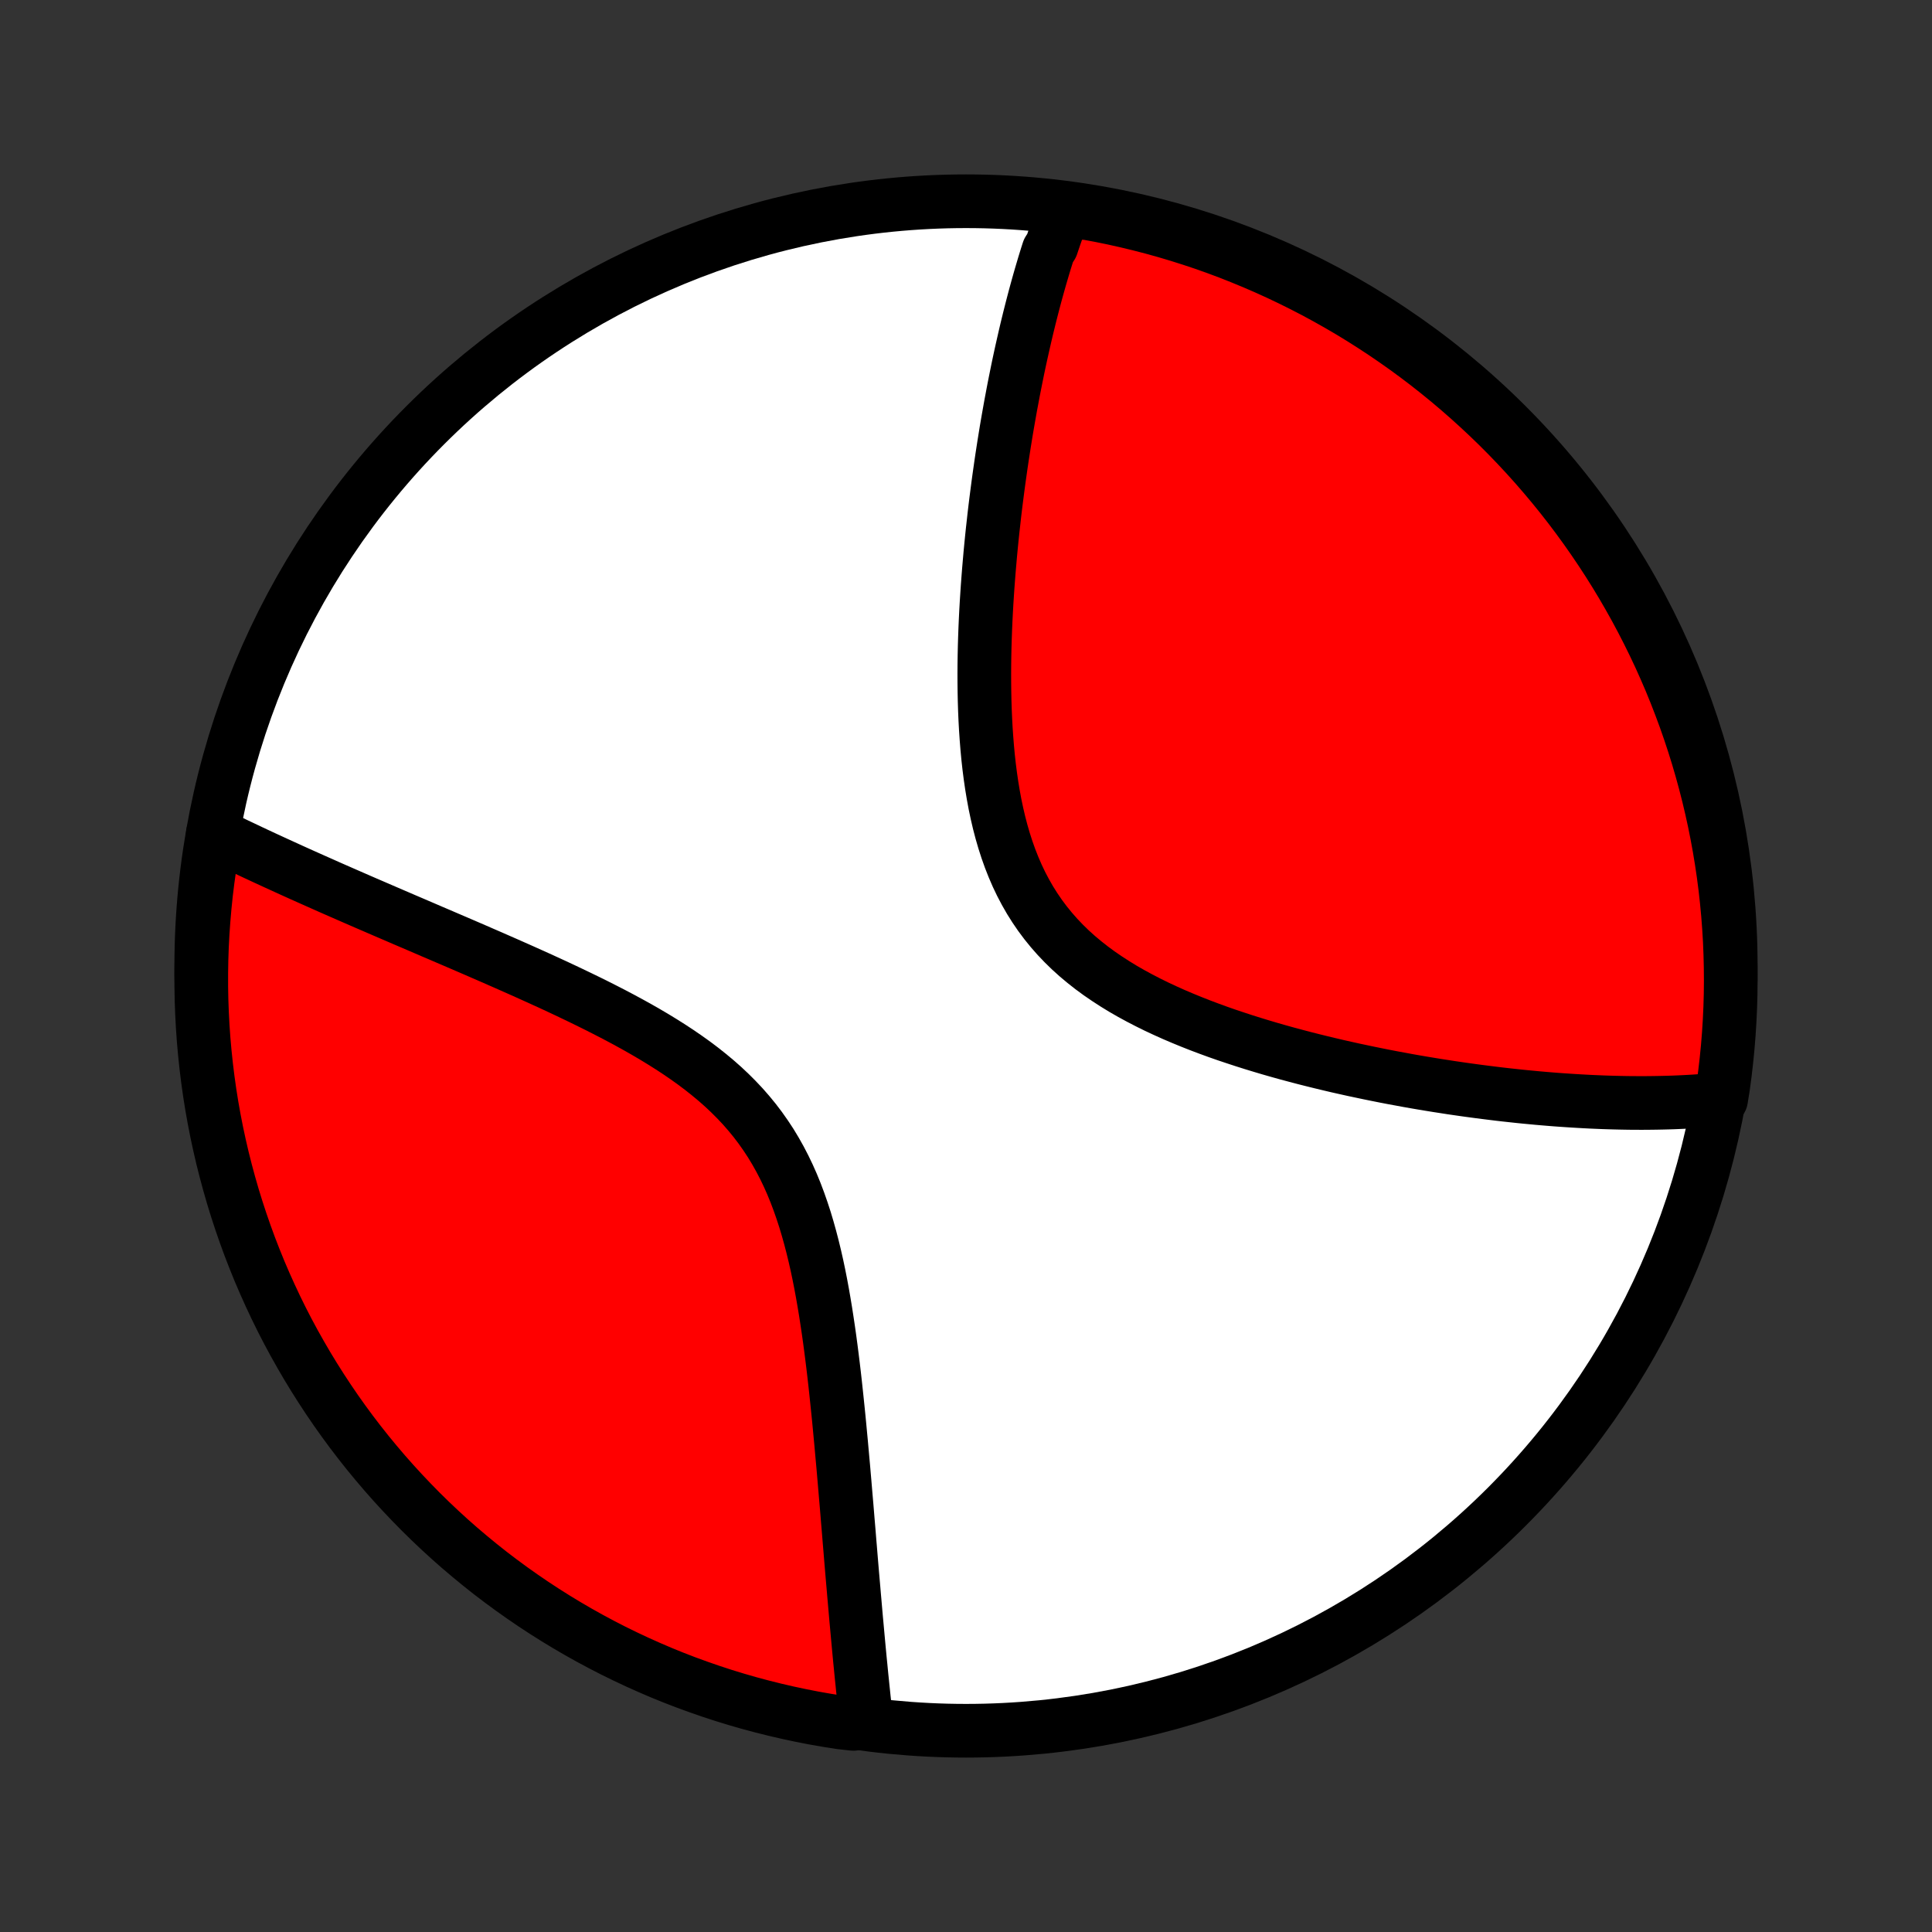 <?xml version="1.0" encoding="utf-8" standalone="no"?>
<!DOCTYPE svg PUBLIC "-//W3C//DTD SVG 1.1//EN"
  "http://www.w3.org/Graphics/SVG/1.1/DTD/svg11.dtd">
<!-- Created with matplotlib (http://matplotlib.org/) -->
<svg height="72pt" version="1.1" viewBox="0 0 72 72" width="72pt" xmlns="http://www.w3.org/2000/svg" xmlns:xlink="http://www.w3.org/1999/xlink">
 <rect x="0" y="0" width="72" height="72" fill="#333333" stroke="none"/>
 <defs>
  <style type="text/css">
*{stroke-linecap:butt;stroke-linejoin:round;}
  </style>
 </defs>
 <g id="figure_1">
  <g id="patch_1">
   <path d="
M0 72
L72 72
L72 0
L0 0
z
" style="fill:none;"/>
  </g>
  <g id="axes_1">
   <g id="PatchCollection_1">
    <defs>
     <path d="
M36 -7.5
C43.558 -7.5 50.808 -10.503 56.153 -15.848
C61.497 -21.192 64.5 -28.442 64.5 -36
C64.5 -43.558 61.497 -50.808 56.153 -56.153
C50.808 -61.497 43.558 -64.5 36 -64.5
C28.442 -64.5 21.192 -61.497 15.848 -56.153
C10.503 -50.808 7.5 -43.558 7.5 -36
C7.5 -28.442 10.503 -21.192 15.848 -15.848
C21.192 -10.503 28.442 -7.5 36 -7.5
z
" id="C0_0_a811fe30f3"/>
     <path d="
M39.639 -64.098
L39.572 -63.922
L39.506 -63.745
L39.441 -63.568
L39.378 -63.389
L39.315 -63.209
L39.253 -63.028
L39.192 -62.845
L39.073 -62.662
L39.014 -62.477
L38.956 -62.291
L38.899 -62.104
L38.843 -61.915
L38.787 -61.725
L38.732 -61.534
L38.678 -61.342
L38.624 -61.147
L38.571 -60.952
L38.519 -60.755
L38.467 -60.556
L38.416 -60.356
L38.365 -60.154
L38.315 -59.95
L38.265 -59.745
L38.216 -59.537
L38.168 -59.328
L38.12 -59.117
L38.072 -58.904
L38.025 -58.69
L37.978 -58.472
L37.932 -58.254
L37.887 -58.032
L37.842 -57.809
L37.797 -57.583
L37.753 -57.355
L37.71 -57.125
L37.666 -56.892
L37.624 -56.657
L37.582 -56.42
L37.54 -56.179
L37.499 -55.937
L37.459 -55.691
L37.419 -55.443
L37.38 -55.192
L37.341 -54.938
L37.303 -54.681
L37.266 -54.421
L37.229 -54.159
L37.193 -53.893
L37.158 -53.624
L37.123 -53.352
L37.089 -53.078
L37.056 -52.799
L37.025 -52.518
L36.993 -52.233
L36.963 -51.945
L36.934 -51.654
L36.906 -51.36
L36.88 -51.062
L36.854 -50.761
L36.83 -50.456
L36.807 -50.149
L36.786 -49.838
L36.766 -49.524
L36.748 -49.206
L36.732 -48.886
L36.718 -48.562
L36.706 -48.236
L36.696 -47.906
L36.689 -47.574
L36.684 -47.239
L36.682 -46.901
L36.683 -46.562
L36.687 -46.219
L36.694 -45.875
L36.705 -45.529
L36.72 -45.181
L36.739 -44.832
L36.763 -44.482
L36.791 -44.131
L36.824 -43.78
L36.863 -43.428
L36.908 -43.077
L36.959 -42.727
L37.017 -42.377
L37.081 -42.03
L37.154 -41.684
L37.234 -41.341
L37.323 -41.001
L37.421 -40.664
L37.528 -40.332
L37.645 -40.004
L37.772 -39.682
L37.909 -39.365
L38.057 -39.055
L38.217 -38.751
L38.387 -38.454
L38.569 -38.165
L38.762 -37.883
L38.966 -37.61
L39.181 -37.345
L39.407 -37.088
L39.643 -36.84
L39.889 -36.6
L40.145 -36.369
L40.41 -36.147
L40.683 -35.932
L40.964 -35.726
L41.253 -35.528
L41.547 -35.337
L41.848 -35.153
L42.154 -34.977
L42.465 -34.808
L42.78 -34.645
L43.098 -34.488
L43.419 -34.338
L43.742 -34.193
L44.068 -34.054
L44.395 -33.92
L44.722 -33.791
L45.051 -33.667
L45.379 -33.547
L45.708 -33.432
L46.036 -33.322
L46.363 -33.215
L46.689 -33.112
L47.014 -33.013
L47.337 -32.917
L47.659 -32.825
L47.979 -32.736
L48.297 -32.651
L48.612 -32.568
L48.925 -32.489
L49.236 -32.412
L49.544 -32.338
L49.85 -32.266
L50.153 -32.198
L50.454 -32.131
L50.752 -32.068
L51.046 -32.006
L51.338 -31.947
L51.628 -31.889
L51.914 -31.834
L52.198 -31.782
L52.478 -31.73
L52.756 -31.681
L53.031 -31.634
L53.303 -31.589
L53.573 -31.545
L53.839 -31.504
L54.103 -31.463
L54.365 -31.425
L54.623 -31.388
L54.879 -31.353
L55.133 -31.319
L55.383 -31.287
L55.632 -31.256
L55.878 -31.226
L56.121 -31.198
L56.362 -31.172
L56.601 -31.146
L56.838 -31.122
L57.072 -31.1
L57.304 -31.078
L57.535 -31.058
L57.763 -31.039
L57.989 -31.021
L58.213 -31.005
L58.435 -30.99
L58.655 -30.976
L58.874 -30.963
L59.09 -30.951
L59.306 -30.94
L59.519 -30.931
L59.731 -30.922
L59.941 -30.915
L60.15 -30.909
L60.357 -30.904
L60.562 -30.9
L60.767 -30.897
L60.97 -30.896
L61.172 -30.895
L61.372 -30.896
L61.572 -30.898
L61.77 -30.901
L61.967 -30.905
L62.163 -30.91
L62.358 -30.916
L62.552 -30.924
L62.745 -30.933
L62.937 -30.943
L63.128 -30.954
L63.318 -30.967
L63.508 -30.981
L63.696 -30.997
L63.884 -31.013
L64.141 -31.031
L64.215 -31.491
L64.281 -31.983
L64.338 -32.476
L64.387 -32.97
L64.427 -33.465
L64.458 -33.961
L64.481 -34.457
L64.495 -34.954
L64.5 -35.451
L64.496 -35.949
L64.484 -36.446
L64.464 -36.943
L64.434 -37.44
L64.396 -37.937
L64.349 -38.433
L64.294 -38.928
L64.23 -39.422
L64.157 -39.916
L64.076 -40.407
L63.986 -40.898
L63.888 -41.388
L63.781 -41.875
L63.666 -42.361
L63.542 -42.845
L63.41 -43.327
L63.27 -43.806
L63.121 -44.283
L62.964 -44.758
L62.799 -45.23
L62.625 -45.699
L62.444 -46.165
L62.255 -46.629
L62.057 -47.088
L61.852 -47.545
L61.638 -47.998
L61.417 -48.447
L61.188 -48.893
L60.952 -49.334
L60.707 -49.772
L60.456 -50.205
L60.197 -50.634
L59.93 -51.059
L59.656 -51.479
L59.375 -51.894
L59.087 -52.305
L58.792 -52.71
L58.49 -53.111
L58.181 -53.506
L57.865 -53.896
L57.543 -54.28
L57.214 -54.659
L56.879 -55.032
L56.537 -55.399
L56.189 -55.761
L55.835 -56.116
L55.475 -56.465
L55.108 -56.808
L54.736 -57.145
L54.359 -57.475
L53.976 -57.799
L53.587 -58.116
L53.193 -58.427
L52.794 -58.73
L52.389 -59.027
L51.98 -59.316
L51.565 -59.599
L51.146 -59.874
L50.723 -60.142
L50.295 -60.403
L49.862 -60.656
L49.425 -60.902
L48.985 -61.14
L48.54 -61.37
L48.091 -61.593
L47.639 -61.808
L47.183 -62.015
L46.724 -62.214
L46.261 -62.405
L45.796 -62.589
L45.327 -62.764
L44.856 -62.931
L44.382 -63.089
L43.905 -63.24
L43.426 -63.382
L42.945 -63.516
L42.461 -63.641
L41.976 -63.758
L41.489 -63.867
L41 -63.967
L40.509 -64.058
z
" id="C0_1_973dcdb6ef"/>
     <path d="
M7.937 -40.948
L8.107 -40.865
L8.278 -40.781
L8.45 -40.698
L8.624 -40.614
L8.8 -40.529
L8.978 -40.445
L9.157 -40.36
L9.338 -40.274
L9.521 -40.188
L9.706 -40.102
L9.893 -40.015
L10.082 -39.928
L10.273 -39.84
L10.466 -39.752
L10.661 -39.663
L10.858 -39.573
L11.057 -39.483
L11.259 -39.392
L11.463 -39.301
L11.669 -39.209
L11.878 -39.116
L12.09 -39.022
L12.303 -38.927
L12.52 -38.832
L12.739 -38.736
L12.961 -38.639
L13.185 -38.541
L13.412 -38.442
L13.642 -38.342
L13.875 -38.242
L14.111 -38.14
L14.349 -38.037
L14.591 -37.933
L14.835 -37.828
L15.083 -37.721
L15.334 -37.614
L15.588 -37.505
L15.844 -37.395
L16.104 -37.283
L16.367 -37.171
L16.634 -37.056
L16.903 -36.941
L17.175 -36.824
L17.451 -36.705
L17.729 -36.585
L18.011 -36.462
L18.295 -36.339
L18.582 -36.213
L18.872 -36.086
L19.165 -35.956
L19.461 -35.825
L19.759 -35.691
L20.059 -35.556
L20.361 -35.418
L20.666 -35.278
L20.972 -35.135
L21.28 -34.989
L21.589 -34.841
L21.9 -34.69
L22.211 -34.536
L22.522 -34.379
L22.834 -34.219
L23.145 -34.055
L23.456 -33.887
L23.766 -33.716
L24.074 -33.54
L24.38 -33.36
L24.683 -33.175
L24.983 -32.986
L25.28 -32.791
L25.572 -32.591
L25.859 -32.386
L26.141 -32.174
L26.416 -31.956
L26.685 -31.732
L26.947 -31.501
L27.2 -31.263
L27.445 -31.018
L27.682 -30.767
L27.909 -30.507
L28.127 -30.241
L28.335 -29.967
L28.533 -29.686
L28.722 -29.399
L28.9 -29.104
L29.069 -28.803
L29.228 -28.497
L29.378 -28.184
L29.519 -27.866
L29.651 -27.543
L29.774 -27.216
L29.89 -26.884
L29.999 -26.55
L30.1 -26.212
L30.195 -25.872
L30.284 -25.53
L30.367 -25.187
L30.445 -24.843
L30.518 -24.497
L30.586 -24.152
L30.65 -23.807
L30.71 -23.462
L30.767 -23.119
L30.82 -22.776
L30.871 -22.435
L30.919 -22.096
L30.964 -21.758
L31.007 -21.423
L31.048 -21.09
L31.087 -20.76
L31.124 -20.432
L31.159 -20.107
L31.193 -19.785
L31.226 -19.466
L31.258 -19.15
L31.288 -18.837
L31.317 -18.528
L31.346 -18.222
L31.373 -17.919
L31.4 -17.62
L31.427 -17.324
L31.452 -17.031
L31.477 -16.742
L31.501 -16.457
L31.525 -16.174
L31.549 -15.896
L31.572 -15.62
L31.594 -15.348
L31.617 -15.079
L31.639 -14.813
L31.66 -14.551
L31.682 -14.292
L31.703 -14.036
L31.724 -13.783
L31.745 -13.534
L31.766 -13.287
L31.787 -13.043
L31.808 -12.802
L31.828 -12.564
L31.849 -12.329
L31.869 -12.097
L31.889 -11.867
L31.909 -11.64
L31.93 -11.415
L31.95 -11.194
L31.97 -10.974
L31.99 -10.757
L32.01 -10.542
L32.03 -10.33
L32.05 -10.12
L32.071 -9.912
L32.091 -9.706
L32.111 -9.503
L32.132 -9.301
L32.152 -9.102
L32.173 -8.904
L32.193 -8.708
L32.214 -8.514
L32.234 -8.322
L32.255 -8.132
L32.276 -7.943
L31.803 -7.756
L31.311 -7.811
L30.822 -7.888
L30.333 -7.974
L29.847 -8.069
L29.362 -8.172
L28.879 -8.284
L28.399 -8.404
L27.921 -8.532
L27.445 -8.669
L26.972 -8.814
L26.501 -8.968
L26.034 -9.13
L25.569 -9.299
L25.108 -9.477
L24.65 -9.663
L24.195 -9.858
L23.744 -10.06
L23.297 -10.27
L22.854 -10.487
L22.415 -10.713
L21.98 -10.946
L21.549 -11.187
L21.122 -11.436
L20.7 -11.692
L20.283 -11.955
L19.87 -12.226
L19.463 -12.504
L19.06 -12.789
L18.663 -13.081
L18.27 -13.38
L17.884 -13.686
L17.503 -13.999
L17.127 -14.318
L16.757 -14.644
L16.393 -14.977
L16.035 -15.316
L15.683 -15.661
L15.338 -16.013
L14.998 -16.371
L14.665 -16.734
L14.338 -17.104
L14.019 -17.479
L13.705 -17.86
L13.399 -18.246
L13.099 -18.638
L12.807 -19.035
L12.521 -19.437
L12.243 -19.845
L11.972 -20.257
L11.708 -20.674
L11.451 -21.096
L11.203 -21.522
L10.961 -21.952
L10.727 -22.387
L10.501 -22.826
L10.283 -23.269
L10.073 -23.716
L9.87 -24.167
L9.675 -24.621
L9.489 -25.079
L9.31 -25.54
L9.14 -26.005
L8.978 -26.472
L8.824 -26.942
L8.678 -27.415
L8.541 -27.891
L8.412 -28.369
L8.291 -28.849
L8.179 -29.332
L8.075 -29.816
L7.98 -30.303
L7.893 -30.791
L7.815 -31.281
L7.746 -31.772
L7.685 -32.265
L7.633 -32.758
L7.589 -33.253
L7.554 -33.748
L7.528 -34.245
L7.51 -34.741
L7.501 -35.238
L7.501 -35.736
L7.509 -36.233
L7.526 -36.73
L7.552 -37.228
L7.587 -37.724
L7.63 -38.221
L7.681 -38.716
L7.742 -39.211
L7.811 -39.705
z
" id="C0_2_89bee4f65d"/>
    </defs>
    <g clip-path="url(#p1bffca34e9)">
     <use style="fill:#ffffff;stroke:#000000;stroke-width:2.0;" x="0.0" xlink:href="#C0_0_a811fe30f3" y="72.0"/>
    </g>
    <g clip-path="url(#p1bffca34e9)">
     <use style="fill:#ff0000;stroke:#000000;stroke-width:2.0;" x="0.0" xlink:href="#C0_1_973dcdb6ef" y="72.0"/>
    </g>
    <g clip-path="url(#p1bffca34e9)">
     <use style="fill:#ff0000;stroke:#000000;stroke-width:2.0;" x="0.0" xlink:href="#C0_2_89bee4f65d" y="72.0"/>
    </g>
   </g>
  </g>
 </g>
 <defs>
  <clipPath id="p1bffca34e9">
   <rect height="72.0" width="72.0" x="0.0" y="0.0"/>
  </clipPath>
 </defs>
</svg>

